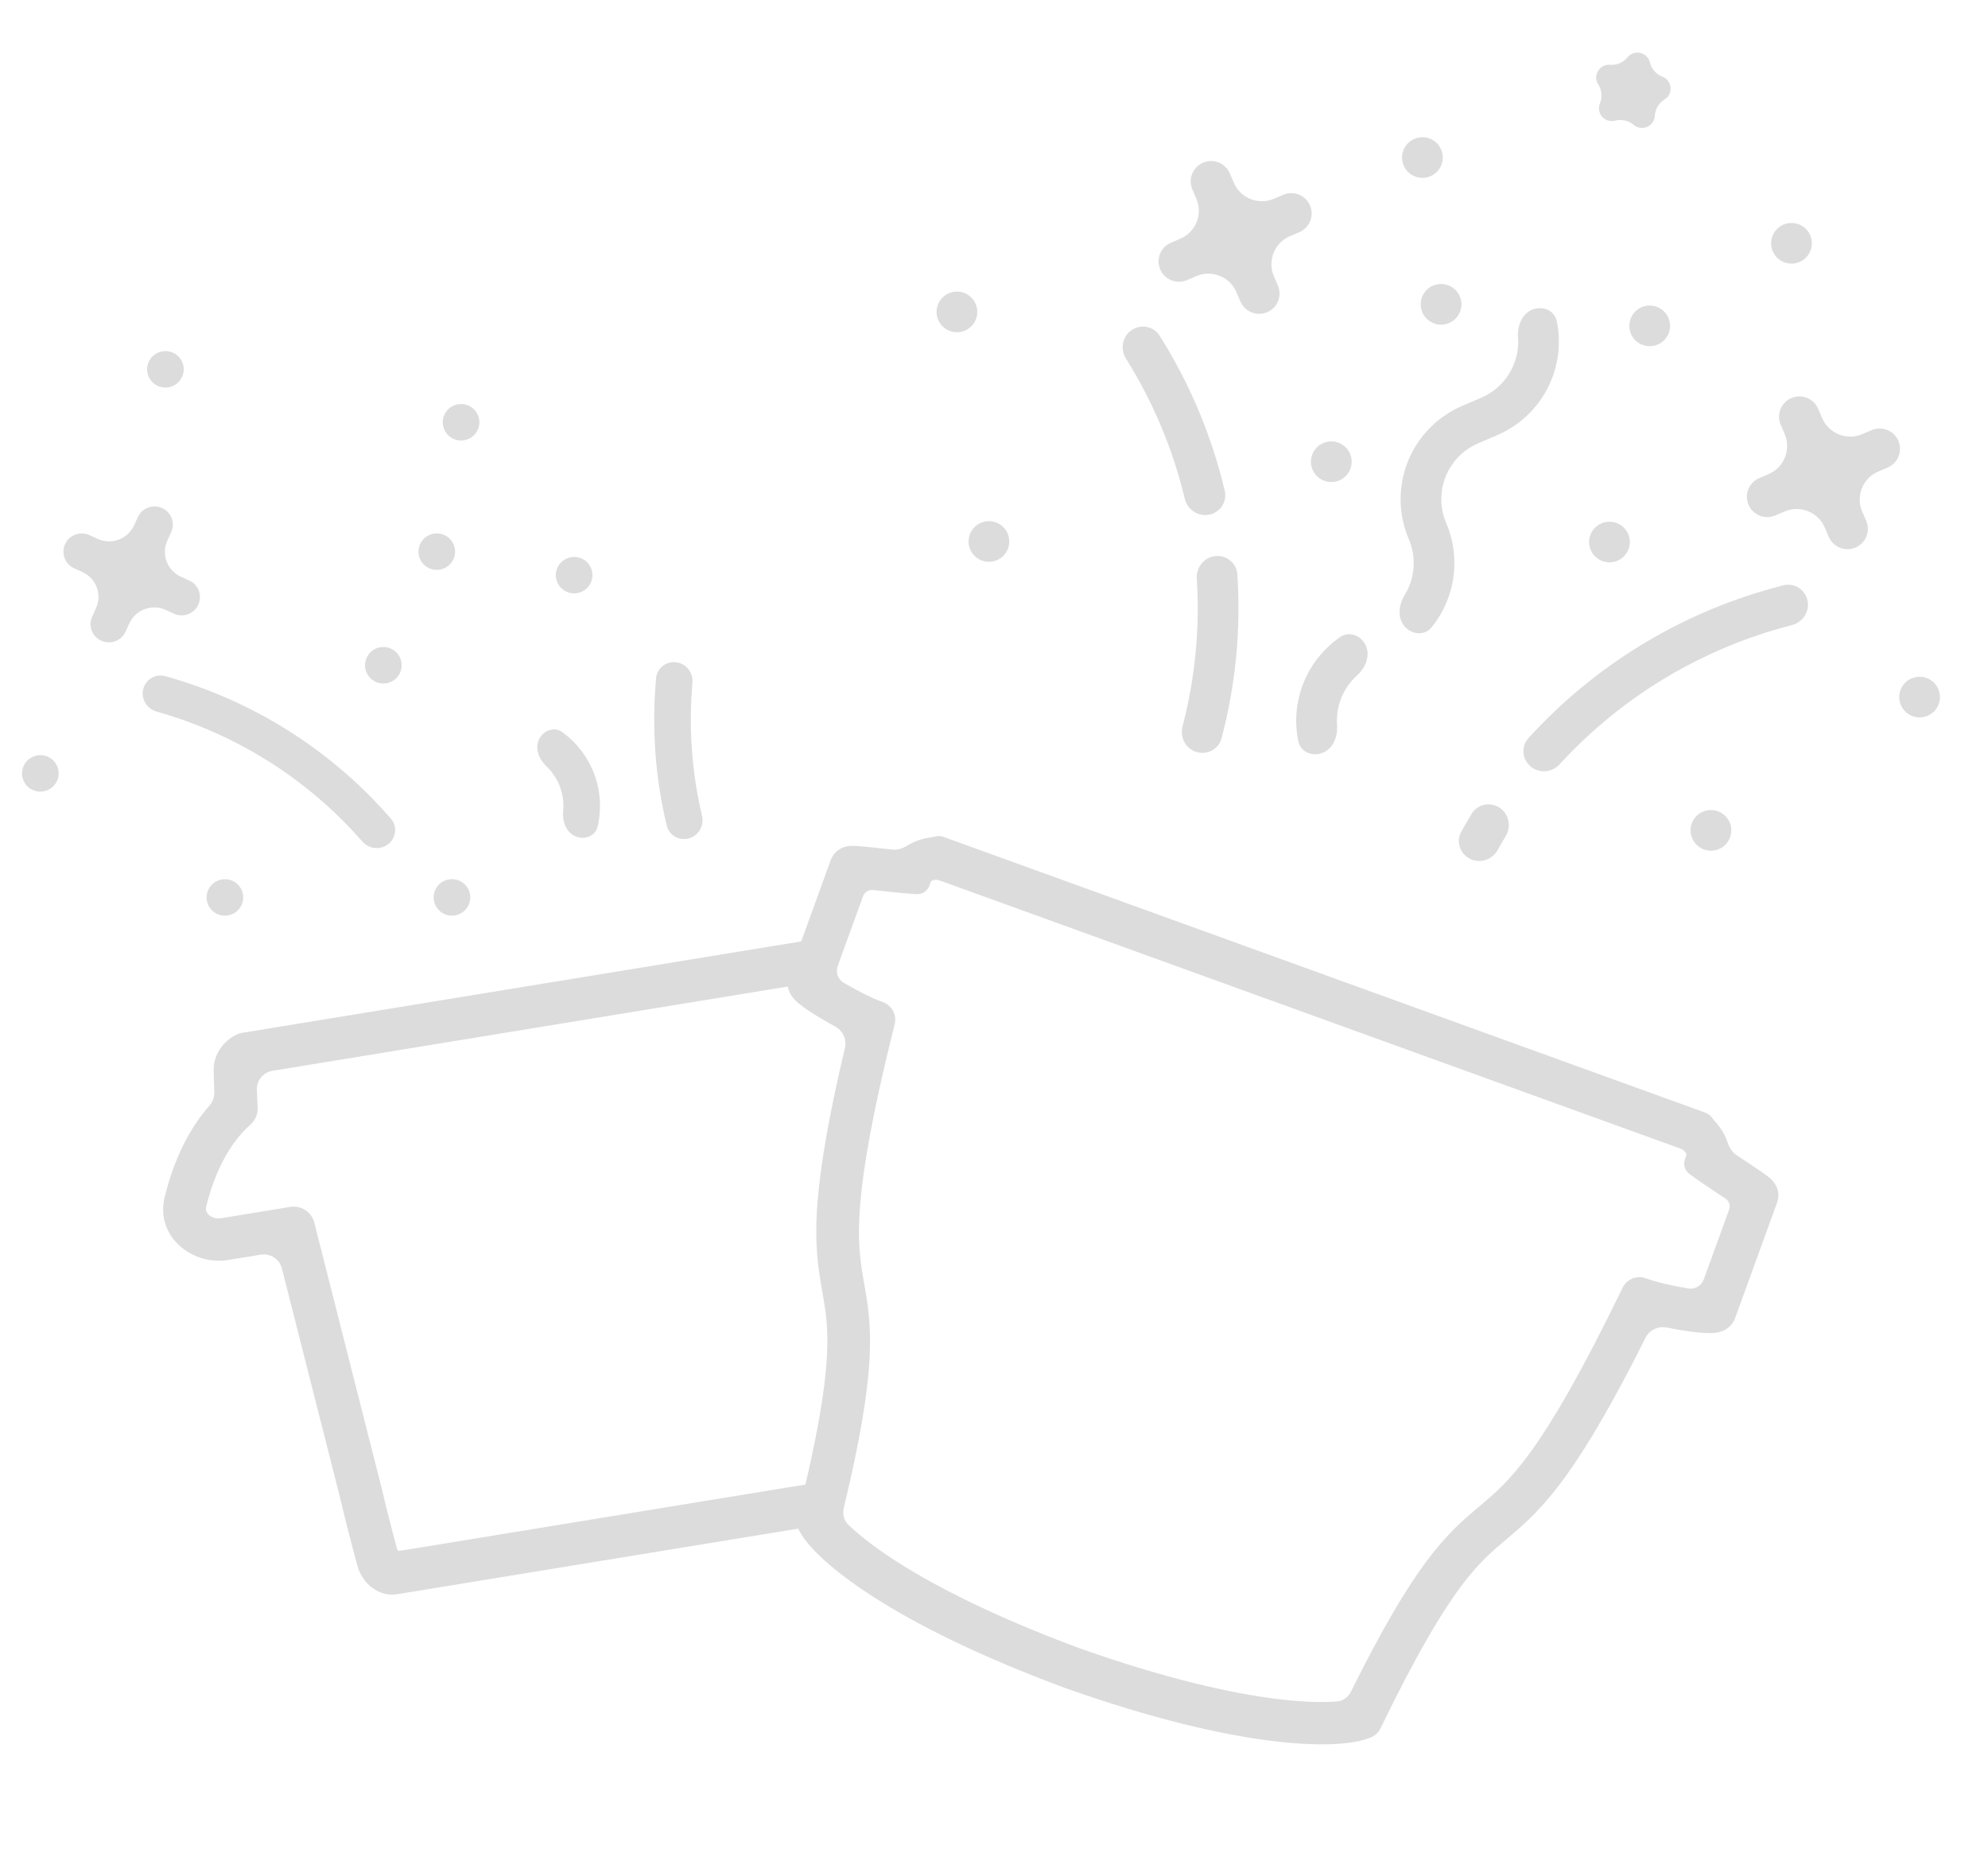 <svg width="212" height="198" viewBox="0 0 212 198" fill="none" xmlns="http://www.w3.org/2000/svg">
<path fill-rule="evenodd" clip-rule="evenodd" d="M87.656 100.019L25.836 110.126C25.63 110.16 25.43 110.221 25.241 110.309C24.764 110.531 24.195 110.926 23.724 111.495C23.23 112.092 22.769 112.979 22.784 114.106C22.79 114.644 22.821 115.559 22.854 116.439C22.874 116.989 22.664 117.52 22.3 117.934C19.659 120.935 18.306 124.649 17.574 127.572C16.493 131.886 20.553 134.967 24.309 134.353L27.804 133.782C28.828 133.614 29.811 134.258 30.066 135.264L36.328 159.953C36.665 161.425 37.122 163.209 37.491 164.614C37.677 165.324 37.843 165.943 37.962 166.385C38.022 166.606 38.069 166.783 38.103 166.904L38.154 167.094C38.167 167.14 38.181 167.185 38.196 167.23C38.431 167.914 38.87 168.6 39.473 169.123C40.075 169.645 41.085 170.194 42.343 169.989L86.64 162.746C87.071 161.029 87.449 159.446 87.78 157.982L42.606 165.368C42.494 165.386 42.386 165.317 42.356 165.207C42.239 164.773 42.076 164.163 41.893 163.465C41.524 162.062 41.08 160.321 40.758 158.916C40.756 158.908 40.754 158.9 40.752 158.892C40.75 158.883 40.748 158.874 40.746 158.865L33.516 130.363C33.228 129.226 32.112 128.5 30.946 128.69L23.58 129.895C23.029 129.985 22.552 129.802 22.262 129.529C21.994 129.277 21.905 128.984 21.988 128.654C22.755 125.593 24.151 122.18 26.716 119.904C27.226 119.451 27.504 118.795 27.475 118.117C27.454 117.651 27.425 116.929 27.397 116.2C27.36 115.202 28.074 114.338 29.06 114.177L85.89 104.885L87.656 100.019Z" fill="#DCDCDC"/>
<path fill-rule="evenodd" clip-rule="evenodd" d="M99.674 89.21C99.981 89.117 100.311 89.126 100.613 89.235L181.87 118.644C182.172 118.753 182.43 118.957 182.606 119.225C182.651 119.293 182.701 119.357 182.755 119.417C182.794 119.459 182.837 119.507 182.882 119.557C183.085 119.786 183.37 120.128 183.637 120.553C183.831 120.862 184.049 121.271 184.207 121.753C184.389 122.306 184.684 122.835 185.169 123.158C185.378 123.298 185.594 123.441 185.81 123.585C186.053 123.747 186.298 123.91 186.54 124.071C187.116 124.456 187.671 124.83 188.083 125.121C188.283 125.263 188.487 125.411 188.652 125.545C188.724 125.604 188.852 125.71 188.978 125.841C189.032 125.897 189.168 126.042 189.298 126.249C189.362 126.352 189.477 126.553 189.557 126.828C189.634 127.095 189.732 127.619 189.512 128.225L185.025 140.571C184.985 140.682 184.935 140.789 184.876 140.891L184.866 140.908C184.416 141.684 183.688 141.928 183.507 141.987C183.225 142.079 182.965 142.112 182.8 142.127C182.455 142.16 182.082 142.151 181.753 142.132C181.07 142.092 180.22 141.984 179.353 141.844C178.847 141.762 178.308 141.664 177.765 141.554C176.845 141.369 175.9 141.805 175.48 142.644C172.011 149.566 169.379 154.012 167.197 157.086C164.658 160.663 162.745 162.354 160.948 163.873C160.859 163.948 160.771 164.022 160.684 164.096C159.098 165.434 157.662 166.645 155.748 169.222C153.685 171.999 151.047 176.398 147.262 184.198L147.22 184.284C147 184.738 146.616 185.092 146.146 185.274L146.052 185.311C145.075 185.691 143.703 185.909 142.044 185.974C140.34 186.041 138.182 185.952 135.552 185.623C130.291 184.965 123.053 183.338 113.621 179.999L113.605 179.994L113.59 179.989C104.206 176.517 97.606 173.136 93.145 170.275C90.915 168.845 89.202 167.533 87.937 166.391C86.705 165.28 85.792 164.234 85.286 163.318L85.238 163.231C84.994 162.789 84.926 162.27 85.049 161.779L85.072 161.688C87.176 153.279 87.977 148.216 88.177 144.765C88.364 141.563 88.039 139.714 87.681 137.673C87.662 137.561 87.642 137.447 87.622 137.333C87.219 135.018 86.836 132.496 87.185 128.126C87.484 124.372 88.32 119.277 90.102 111.749C90.319 110.833 89.873 109.891 89.045 109.444C88.56 109.182 88.086 108.913 87.646 108.653C86.891 108.206 86.169 107.745 85.619 107.339C85.355 107.143 85.062 106.911 84.818 106.665C84.701 106.548 84.523 106.356 84.365 106.105C84.264 105.944 83.861 105.29 84.014 104.406L84.018 104.386C84.038 104.27 84.069 104.156 84.109 104.045L88.595 91.699C88.815 91.093 89.227 90.753 89.457 90.599C89.695 90.439 89.912 90.358 90.027 90.32C90.259 90.244 90.456 90.22 90.534 90.212C90.715 90.192 90.881 90.192 90.975 90.194C91.187 90.196 91.439 90.213 91.683 90.232C92.186 90.272 92.853 90.34 93.542 90.413C93.831 90.444 94.124 90.475 94.414 90.507C94.674 90.535 94.933 90.563 95.184 90.59C95.762 90.651 96.326 90.435 96.82 90.128C97.252 89.858 97.682 89.683 98.031 89.57C98.508 89.415 98.947 89.335 99.25 89.289C99.316 89.278 99.38 89.269 99.437 89.262C99.517 89.251 99.597 89.234 99.674 89.21ZM99.668 89.23C99.668 89.23 99.661 89.231 99.643 89.234C99.658 89.231 99.667 89.23 99.668 89.23ZM182.599 119.245C182.599 119.245 182.605 119.252 182.615 119.263C182.603 119.25 182.598 119.244 182.599 119.245ZM100.268 93.905C100.012 93.812 99.731 93.773 99.472 93.858C99.359 93.894 99.278 93.987 99.237 94.098L99.113 94.441C98.904 95.016 98.34 95.384 97.729 95.342L97.056 95.297C96.282 95.245 95.04 95.11 93.886 94.986C93.611 94.956 93.341 94.927 93.083 94.899C92.627 94.851 92.197 95.121 92.04 95.552L89.338 102.989C89.093 103.662 89.343 104.417 89.959 104.781C91.358 105.608 92.958 106.42 93.913 106.766L94.148 106.851C95.113 107.2 95.657 108.222 95.408 109.217L95.352 109.44C93.014 118.786 92.035 124.567 91.721 128.508C91.412 132.376 91.74 134.497 92.105 136.59C92.125 136.706 92.146 136.822 92.166 136.938C92.539 139.062 92.936 141.327 92.72 145.051C92.513 148.596 91.757 153.423 89.979 160.802C89.828 161.427 89.978 162.094 90.437 162.544C90.6 162.705 90.784 162.878 90.988 163.062C92.031 164.004 93.536 165.167 95.6 166.49C99.724 169.135 106.009 172.377 115.143 175.757C124.325 179.006 131.231 180.538 136.095 181.146C138.529 181.451 140.431 181.521 141.837 181.465C142.115 181.454 142.368 181.439 142.598 181.42C143.238 181.367 143.779 180.953 144.064 180.379C147.439 173.576 149.96 169.385 152.079 166.532C154.305 163.535 156.064 162.052 157.715 160.66C157.805 160.584 157.895 160.508 157.985 160.432C159.61 159.058 161.224 157.641 163.472 154.474C165.762 151.248 168.723 146.184 172.932 137.515L173.034 137.306C173.481 136.385 174.551 135.95 175.513 136.299L175.752 136.385C176.706 136.73 178.456 137.131 180.061 137.391C180.77 137.506 181.447 137.085 181.692 136.411L184.394 128.973C184.551 128.544 184.394 128.063 184.014 127.809C183.799 127.665 183.573 127.515 183.342 127.362C182.377 126.719 181.337 126.028 180.71 125.573L180.162 125.176C179.667 124.817 179.47 124.174 179.679 123.599L179.805 123.254C179.845 123.143 179.841 123.021 179.779 122.922C179.634 122.692 179.395 122.542 179.14 122.45L100.268 93.905ZM179.886 123.14C179.884 123.139 179.888 123.14 179.886 123.14V123.14ZM99.249 93.957C99.247 93.956 99.251 93.957 99.249 93.957V93.957Z" fill="#DCDCDC"/>
<path d="M127.618 80.192C128.757 80.523 129.955 79.882 130.259 78.739C131.775 73.032 132.345 67.116 131.948 61.225C131.867 60.031 130.792 59.17 129.6 59.297C128.407 59.424 127.548 60.492 127.624 61.688C127.964 66.992 127.451 72.317 126.104 77.459C125.797 78.63 126.453 79.854 127.618 80.192ZM156.781 91.586C157.85 92.105 159.135 91.668 159.713 90.632C159.99 90.135 160.276 89.642 160.57 89.155C161.186 88.134 160.921 86.798 159.929 86.134C158.928 85.465 157.569 85.733 156.945 86.761C156.56 87.395 156.187 88.037 155.828 88.687C155.244 89.743 155.694 91.057 156.781 91.586Z" fill="#DCDCDC"/>
<path d="M128.936 54.88C130.111 54.651 130.882 53.515 130.609 52.352C129.229 46.483 126.878 40.885 123.654 35.786C123.014 34.776 121.66 34.528 120.672 35.203C119.682 35.881 119.435 37.229 120.073 38.245C122.961 42.848 125.078 47.89 126.34 53.172C126.619 54.339 127.757 55.109 128.936 54.88Z" fill="#DCDCDC"/>
<path d="M162.992 78.706C162.185 79.593 162.311 80.965 163.232 81.733C164.152 82.499 165.517 82.374 166.325 81.492C172.957 74.249 181.564 69.091 191.089 66.652C192.251 66.355 193.002 65.21 192.754 64.039C192.506 62.868 191.352 62.115 190.189 62.409C179.713 65.052 170.251 70.721 162.992 78.706Z" fill="#DCDCDC"/>
<path d="M127.58 21.189C128.288 22.84 127.521 24.75 125.866 25.456L124.868 25.882C123.765 26.353 123.253 27.627 123.725 28.727C124.197 29.828 125.474 30.339 126.577 29.868L127.576 29.442C129.23 28.736 131.145 29.502 131.853 31.153L132.28 32.15C132.752 33.25 134.029 33.761 135.132 33.29C136.235 32.82 136.746 31.546 136.274 30.446L135.847 29.449C135.139 27.798 135.906 25.888 137.561 25.182L138.559 24.756C139.662 24.285 140.174 23.012 139.702 21.911C139.23 20.81 137.953 20.3 136.85 20.77L135.851 21.196C134.197 21.902 132.282 21.136 131.574 19.485L131.147 18.489C130.675 17.388 129.398 16.877 128.295 17.348C127.192 17.818 126.68 19.092 127.152 20.193L127.58 21.189Z" fill="#DCDCDC"/>
<path d="M191.033 42.443C189.93 42.914 189.419 44.187 189.891 45.288L190.318 46.284C191.026 47.935 190.259 49.846 188.604 50.552L187.606 50.978C186.503 51.448 185.991 52.722 186.463 53.822C186.935 54.923 188.212 55.434 189.315 54.963L190.314 54.537C191.968 53.831 193.883 54.598 194.591 56.248L195.019 57.245C195.491 58.346 196.767 58.856 197.87 58.386C198.973 57.915 199.485 56.642 199.013 55.541L198.585 54.544C197.877 52.894 198.644 50.983 200.299 50.277L201.297 49.851C202.4 49.381 202.912 48.107 202.44 47.006C201.968 45.906 200.691 45.395 199.588 45.865L198.59 46.291C196.935 46.997 195.02 46.231 194.312 44.58L193.885 43.584C193.413 42.483 192.136 41.972 191.033 42.443Z" fill="#DCDCDC"/>
<path d="M177.498 10.609C177.198 10.794 176.948 11.049 176.769 11.352C176.591 11.655 176.489 11.997 176.472 12.348C176.41 13.481 175.073 14.051 174.209 13.314C173.942 13.085 173.622 12.925 173.279 12.847C172.935 12.769 172.578 12.775 172.238 12.865C171.14 13.156 170.184 12.065 170.619 11.019C170.755 10.695 170.809 10.342 170.777 9.992C170.746 9.642 170.629 9.305 170.438 9.01C169.821 8.06 170.565 6.817 171.696 6.908C172.047 6.936 172.4 6.879 172.724 6.741C173.048 6.602 173.333 6.388 173.555 6.115C174.27 5.237 175.685 5.558 175.948 6.659C176.03 7.002 176.194 7.319 176.426 7.584C176.658 7.849 176.951 8.053 177.28 8.18C178.336 8.586 178.465 10.025 177.498 10.609Z" fill="#DCDCDC"/>
<path d="M150.236 57.494C150.787 58.789 150.904 60.228 150.57 61.595C150.408 62.257 150.144 62.884 149.792 63.458C149.167 64.475 148.993 65.827 149.751 66.75C150.514 67.679 151.908 67.823 152.665 66.891C153.673 65.649 154.4 64.194 154.784 62.625C155.342 60.347 155.148 57.949 154.23 55.79C153.651 54.45 153.541 52.954 153.919 51.545C154.298 50.136 155.141 48.895 156.314 48.024C156.73 47.716 157.181 47.458 157.657 47.255L159.654 46.403C162.3 45.271 164.387 43.137 165.458 40.47C166.257 38.48 166.441 36.315 166.014 34.245C165.772 33.073 164.471 32.561 163.368 33.032C162.265 33.502 161.796 34.785 161.881 35.979C161.95 36.951 161.801 37.937 161.43 38.859C160.787 40.46 159.534 41.74 157.945 42.417L155.948 43.27C153.299 44.399 151.21 46.533 150.139 49.2C149.068 51.868 149.102 54.851 150.236 57.494Z" fill="#DCDCDC"/>
<path d="M141.099 80.251C142.201 79.781 142.671 78.498 142.585 77.304C142.516 76.332 142.666 75.346 143.036 74.424C143.407 73.501 143.98 72.686 144.703 72.03C145.591 71.226 146.139 69.974 145.668 68.874C145.195 67.773 143.9 67.246 142.914 67.927C141.173 69.129 139.808 70.823 139.008 72.812C138.209 74.802 138.025 76.968 138.452 79.037C138.695 80.21 139.995 80.722 141.099 80.251Z" fill="#DCDCDC"/>
<path d="M193.043 25.09C192.571 23.989 191.294 23.479 190.191 23.949C189.088 24.42 188.577 25.693 189.049 26.794C189.521 27.895 190.798 28.405 191.9 27.935C193.003 27.464 193.515 26.191 193.043 25.09Z" fill="#DCDCDC"/>
<path d="M184.451 87.689C183.979 86.588 182.703 86.077 181.6 86.548C180.497 87.018 179.985 88.292 180.457 89.393C180.929 90.493 182.206 91.004 183.309 90.533C184.412 90.063 184.923 88.789 184.451 87.689Z" fill="#DCDCDC"/>
<path d="M107.456 56.886C106.984 55.786 105.707 55.275 104.604 55.746C103.501 56.216 102.99 57.49 103.462 58.591C103.934 59.691 105.211 60.202 106.313 59.731C107.416 59.261 107.928 57.987 107.456 56.886Z" fill="#DCDCDC"/>
<path d="M152.887 30.431C151.769 30.866 151.217 32.122 151.653 33.237C152.089 34.353 153.349 34.904 154.466 34.469C155.584 34.035 156.136 32.778 155.7 31.663C155.264 30.548 154.004 29.996 152.887 30.431Z" fill="#DCDCDC"/>
<path d="M153.684 15.947C153.212 14.846 151.935 14.335 150.832 14.806C149.729 15.276 149.218 16.55 149.69 17.651C150.162 18.751 151.439 19.262 152.542 18.791C153.645 18.321 154.156 17.047 153.684 15.947Z" fill="#DCDCDC"/>
<path d="M173.632 56.944C173.16 55.843 171.883 55.332 170.78 55.803C169.677 56.273 169.166 57.547 169.638 58.648C170.11 59.748 171.387 60.259 172.489 59.789C173.592 59.318 174.104 58.044 173.632 56.944Z" fill="#DCDCDC"/>
<path d="M177.922 33.896C177.45 32.796 176.173 32.285 175.071 32.755C173.968 33.226 173.456 34.5 173.928 35.6C174.4 36.701 175.677 37.212 176.78 36.741C177.883 36.27 178.394 34.997 177.922 33.896Z" fill="#DCDCDC"/>
<path d="M206.704 73.476C206.232 72.376 204.956 71.865 203.853 72.335C202.75 72.806 202.238 74.08 202.71 75.18C203.182 76.281 204.459 76.792 205.562 76.321C206.665 75.851 207.176 74.577 206.704 73.476Z" fill="#DCDCDC"/>
<path d="M143.966 48.381C143.494 47.281 142.218 46.77 141.115 47.24C140.012 47.711 139.5 48.984 139.972 50.085C140.444 51.186 141.721 51.697 142.824 51.226C143.927 50.755 144.438 49.482 143.966 48.381Z" fill="#DCDCDC"/>
<path d="M104.044 32.407C103.572 31.306 102.295 30.796 101.192 31.266C100.089 31.737 99.578 33.011 100.05 34.111C100.522 35.212 101.798 35.722 102.901 35.252C104.004 34.781 104.516 33.508 104.044 32.407Z" fill="#DCDCDC"/>
<path d="M73.441 89.398C72.411 89.669 71.349 89.069 71.101 88.037C69.864 82.887 69.481 77.57 69.968 72.297C70.067 71.229 71.051 70.48 72.12 70.62C73.189 70.76 73.938 71.736 73.843 72.806C73.421 77.555 73.765 82.34 74.862 86.98C75.112 88.036 74.495 89.12 73.441 89.398Z" fill="#DCDCDC"/>
<path d="M41.689 87.296C42.395 88.109 42.252 89.336 41.407 90.005C40.563 90.672 39.34 90.53 38.633 89.722C32.833 83.083 25.213 78.272 16.707 75.878C15.67 75.586 15.02 74.543 15.269 73.499C15.518 72.455 16.571 71.805 17.61 72.093C26.965 74.69 35.342 79.98 41.689 87.296Z" fill="#DCDCDC"/>
<path d="M17.291 54.174C18.271 54.62 18.703 55.773 18.254 56.749L17.849 57.633C17.176 59.098 17.823 60.828 19.294 61.497L20.182 61.9C21.163 62.346 21.594 63.499 21.146 64.476C20.698 65.452 19.539 65.883 18.559 65.437L17.671 65.033C16.2 64.364 14.462 65.01 13.79 66.474L13.384 67.358C12.935 68.335 11.777 68.765 10.796 68.319C9.816 67.873 9.384 66.72 9.832 65.744L10.238 64.86C10.911 63.395 10.263 61.665 8.792 60.996L7.905 60.593C6.924 60.147 6.492 58.994 6.941 58.017C7.389 57.041 8.547 56.611 9.528 57.056L10.416 57.46C11.887 58.129 13.625 57.484 14.297 56.019L14.703 55.135C15.151 54.158 16.31 53.728 17.291 54.174Z" fill="#DCDCDC"/>
<path d="M61.327 89.158C60.347 88.712 59.953 87.551 60.056 86.483C60.14 85.612 60.027 84.726 59.714 83.891C59.402 83.055 58.904 82.311 58.269 81.708C57.489 80.968 57.024 79.833 57.472 78.857C57.92 77.88 59.096 77.437 59.967 78.069C61.505 79.184 62.695 80.732 63.369 82.533C64.043 84.335 64.161 86.281 63.732 88.127C63.488 89.173 62.308 89.603 61.327 89.158Z" fill="#DCDCDC"/>
<path d="M15.866 38.572C16.314 37.595 17.473 37.165 18.453 37.611C19.434 38.057 19.866 39.21 19.417 40.186C18.969 41.163 17.811 41.593 16.83 41.147C15.849 40.701 15.418 39.548 15.866 38.572Z" fill="#DCDCDC"/>
<path d="M22.209 94.883C22.658 93.907 23.816 93.477 24.797 93.922C25.777 94.368 26.209 95.521 25.761 96.498C25.312 97.475 24.154 97.905 23.173 97.459C22.192 97.013 21.761 95.86 22.209 94.883Z" fill="#DCDCDC"/>
<path d="M39.104 70.128C39.553 69.151 40.711 68.721 41.692 69.167C42.672 69.613 43.104 70.766 42.656 71.743C42.207 72.719 41.049 73.149 40.068 72.704C39.087 72.258 38.656 71.105 39.104 70.128Z" fill="#DCDCDC"/>
<path d="M44.802 58.013C45.251 57.036 46.409 56.606 47.39 57.052C48.37 57.498 48.802 58.651 48.353 59.627C47.905 60.604 46.747 61.034 45.766 60.588C44.785 60.142 44.354 58.989 44.802 58.013Z" fill="#DCDCDC"/>
<path d="M2.527 81.657C2.975 80.681 4.133 80.251 5.114 80.697C6.095 81.142 6.526 82.295 6.078 83.272C5.63 84.249 4.471 84.679 3.49 84.233C2.51 83.787 2.078 82.634 2.527 81.657Z" fill="#DCDCDC"/>
<path d="M59.451 60.521C59.9 59.544 61.058 59.114 62.039 59.56C63.019 60.006 63.451 61.159 63.003 62.135C62.554 63.112 61.396 63.542 60.415 63.096C59.434 62.65 59.003 61.497 59.451 60.521Z" fill="#DCDCDC"/>
<path d="M47.391 44.218C47.84 43.242 48.998 42.811 49.979 43.257C50.959 43.703 51.391 44.856 50.943 45.833C50.494 46.809 49.336 47.239 48.355 46.794C47.374 46.348 46.943 45.195 47.391 44.218Z" fill="#DCDCDC"/>
<path d="M46.421 94.88C46.869 93.904 48.027 93.474 49.008 93.919C49.989 94.365 50.42 95.518 49.972 96.495C49.524 97.472 48.365 97.902 47.385 97.456C46.404 97.01 45.972 95.857 46.421 94.88Z" fill="#DCDCDC"/>
</svg>
